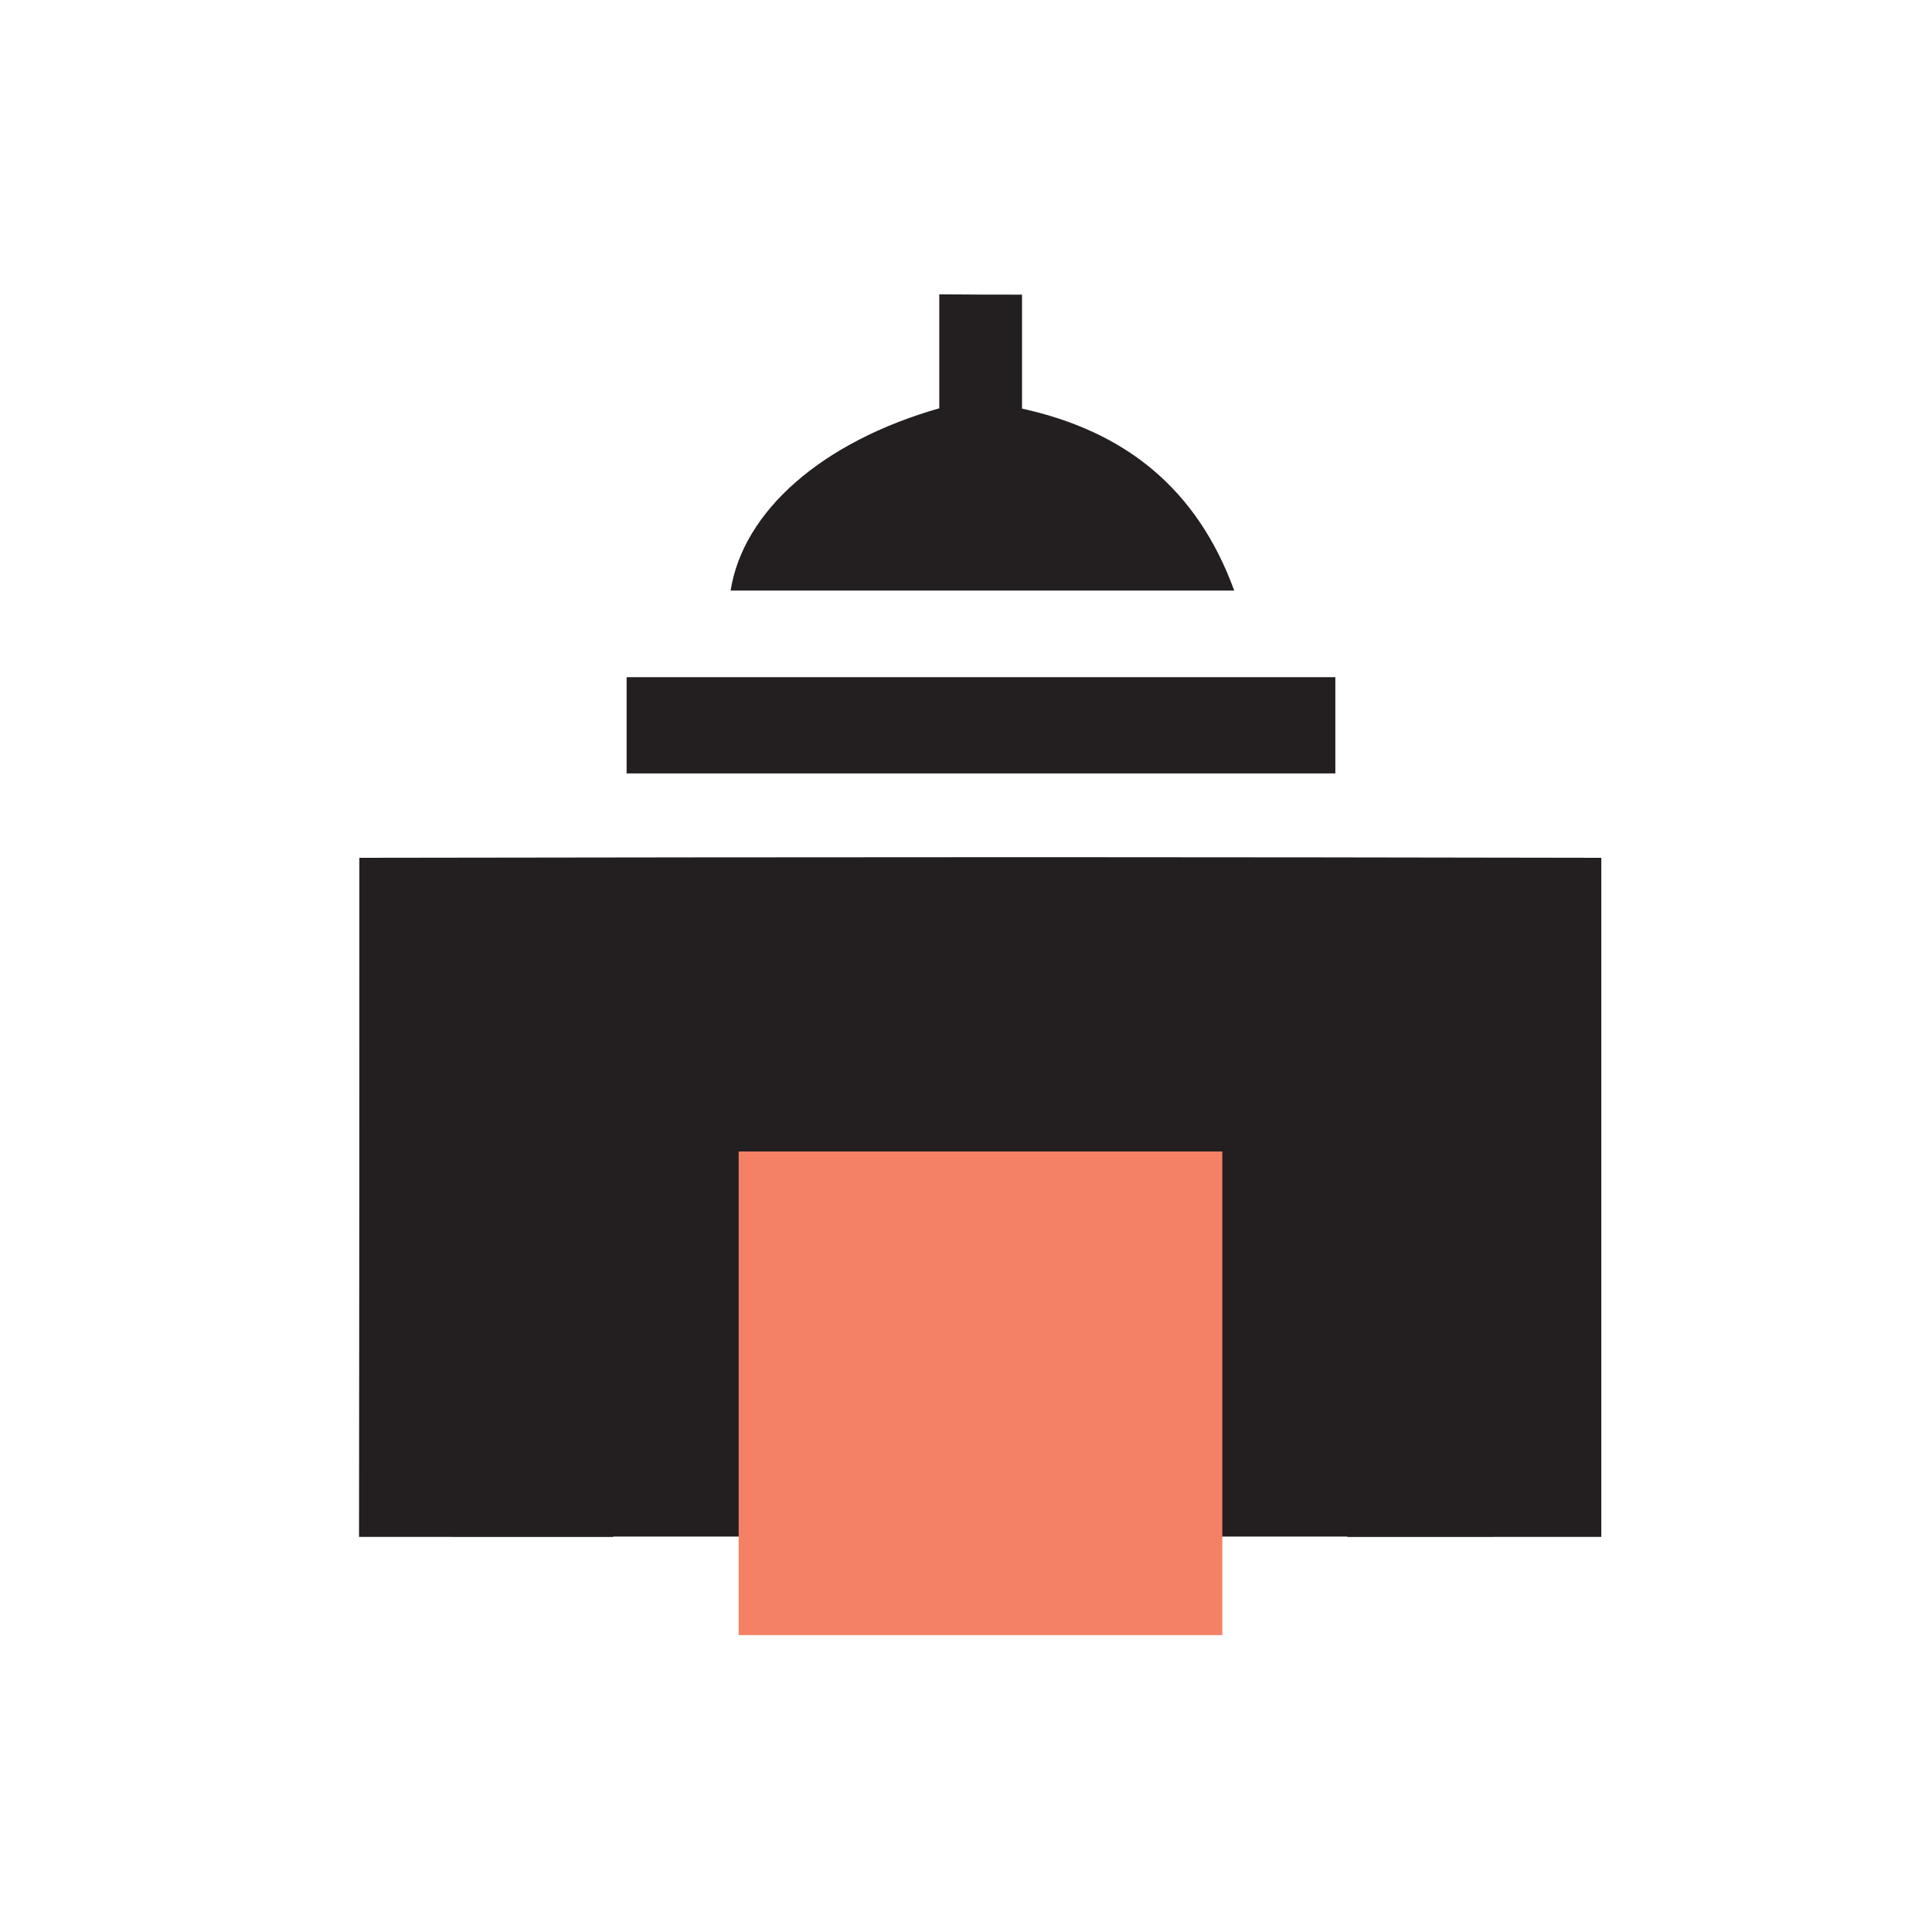 <?xml version="1.0" encoding="utf-8"?>
<!-- Generator: Adobe Illustrator 25.4.1, SVG Export Plug-In . SVG Version: 6.00 Build 0)  -->
<svg version="1.1" id="Layer_1" xmlns="http://www.w3.org/2000/svg" xmlns:xlink="http://www.w3.org/1999/xlink" x="0px" y="0px"
	 viewBox="0 0 60 60" style="enable-background:new 0 0 60 60;" xml:space="preserve">
<style type="text/css">
	.st0{fill:#231F20;}
	.st1{fill:#F48165;}
</style>
<g>
	<path class="st0" d="M11.16,26.64c7.01-0.01,14.03-0.02,21.04-0.02c5.84,0,11.69,0.01,17.53,0.02c0,7.03,0,14.06,0,21.09
		c-2.63,0-5.26,0-7.89,0c0.01-3.88,0.01-7.76,0.04-11.64c0-0.51-0.28-0.6-0.66-0.71c-3.42-1.06-6.83-2.14-10.25-3.2
		c-0.28-0.09-0.63-0.12-0.9-0.04c-3.53,1.08-7.06,2.17-10.57,3.3c-0.21,0.07-0.47,0.43-0.47,0.65c-0.02,3.88,0,7.76,0.01,11.64
		c-2.63,0-5.26,0-7.89,0C11.16,40.7,11.16,33.67,11.16,26.64z"/>
	<path class="st0" d="M31.74,9.15c0,1.17,0,2.33,0,3.54c3.19,0.7,5.43,2.47,6.59,5.65c-5.29,0-10.46,0-15.64,0
		c0.39-2.47,2.84-4.62,6.48-5.66c0-1.16,0-2.35,0-3.54C30.02,9.15,30.88,9.15,31.74,9.15z"/>
	<path class="st0" d="M41.47,21.03c0,1.02,0,1.99,0,2.99c-7.34,0-14.64,0-22.01,0c0-0.96,0-1.94,0-2.99
		C26.76,21.03,34.08,21.03,41.47,21.03z"/>
	<rect x="14.04" y="29.1" class="st0" width="32.33" height="18.62"/>
</g>
<rect x="22.94" y="35.76" class="st1" width="15.02" height="15.02"/>
</svg>

